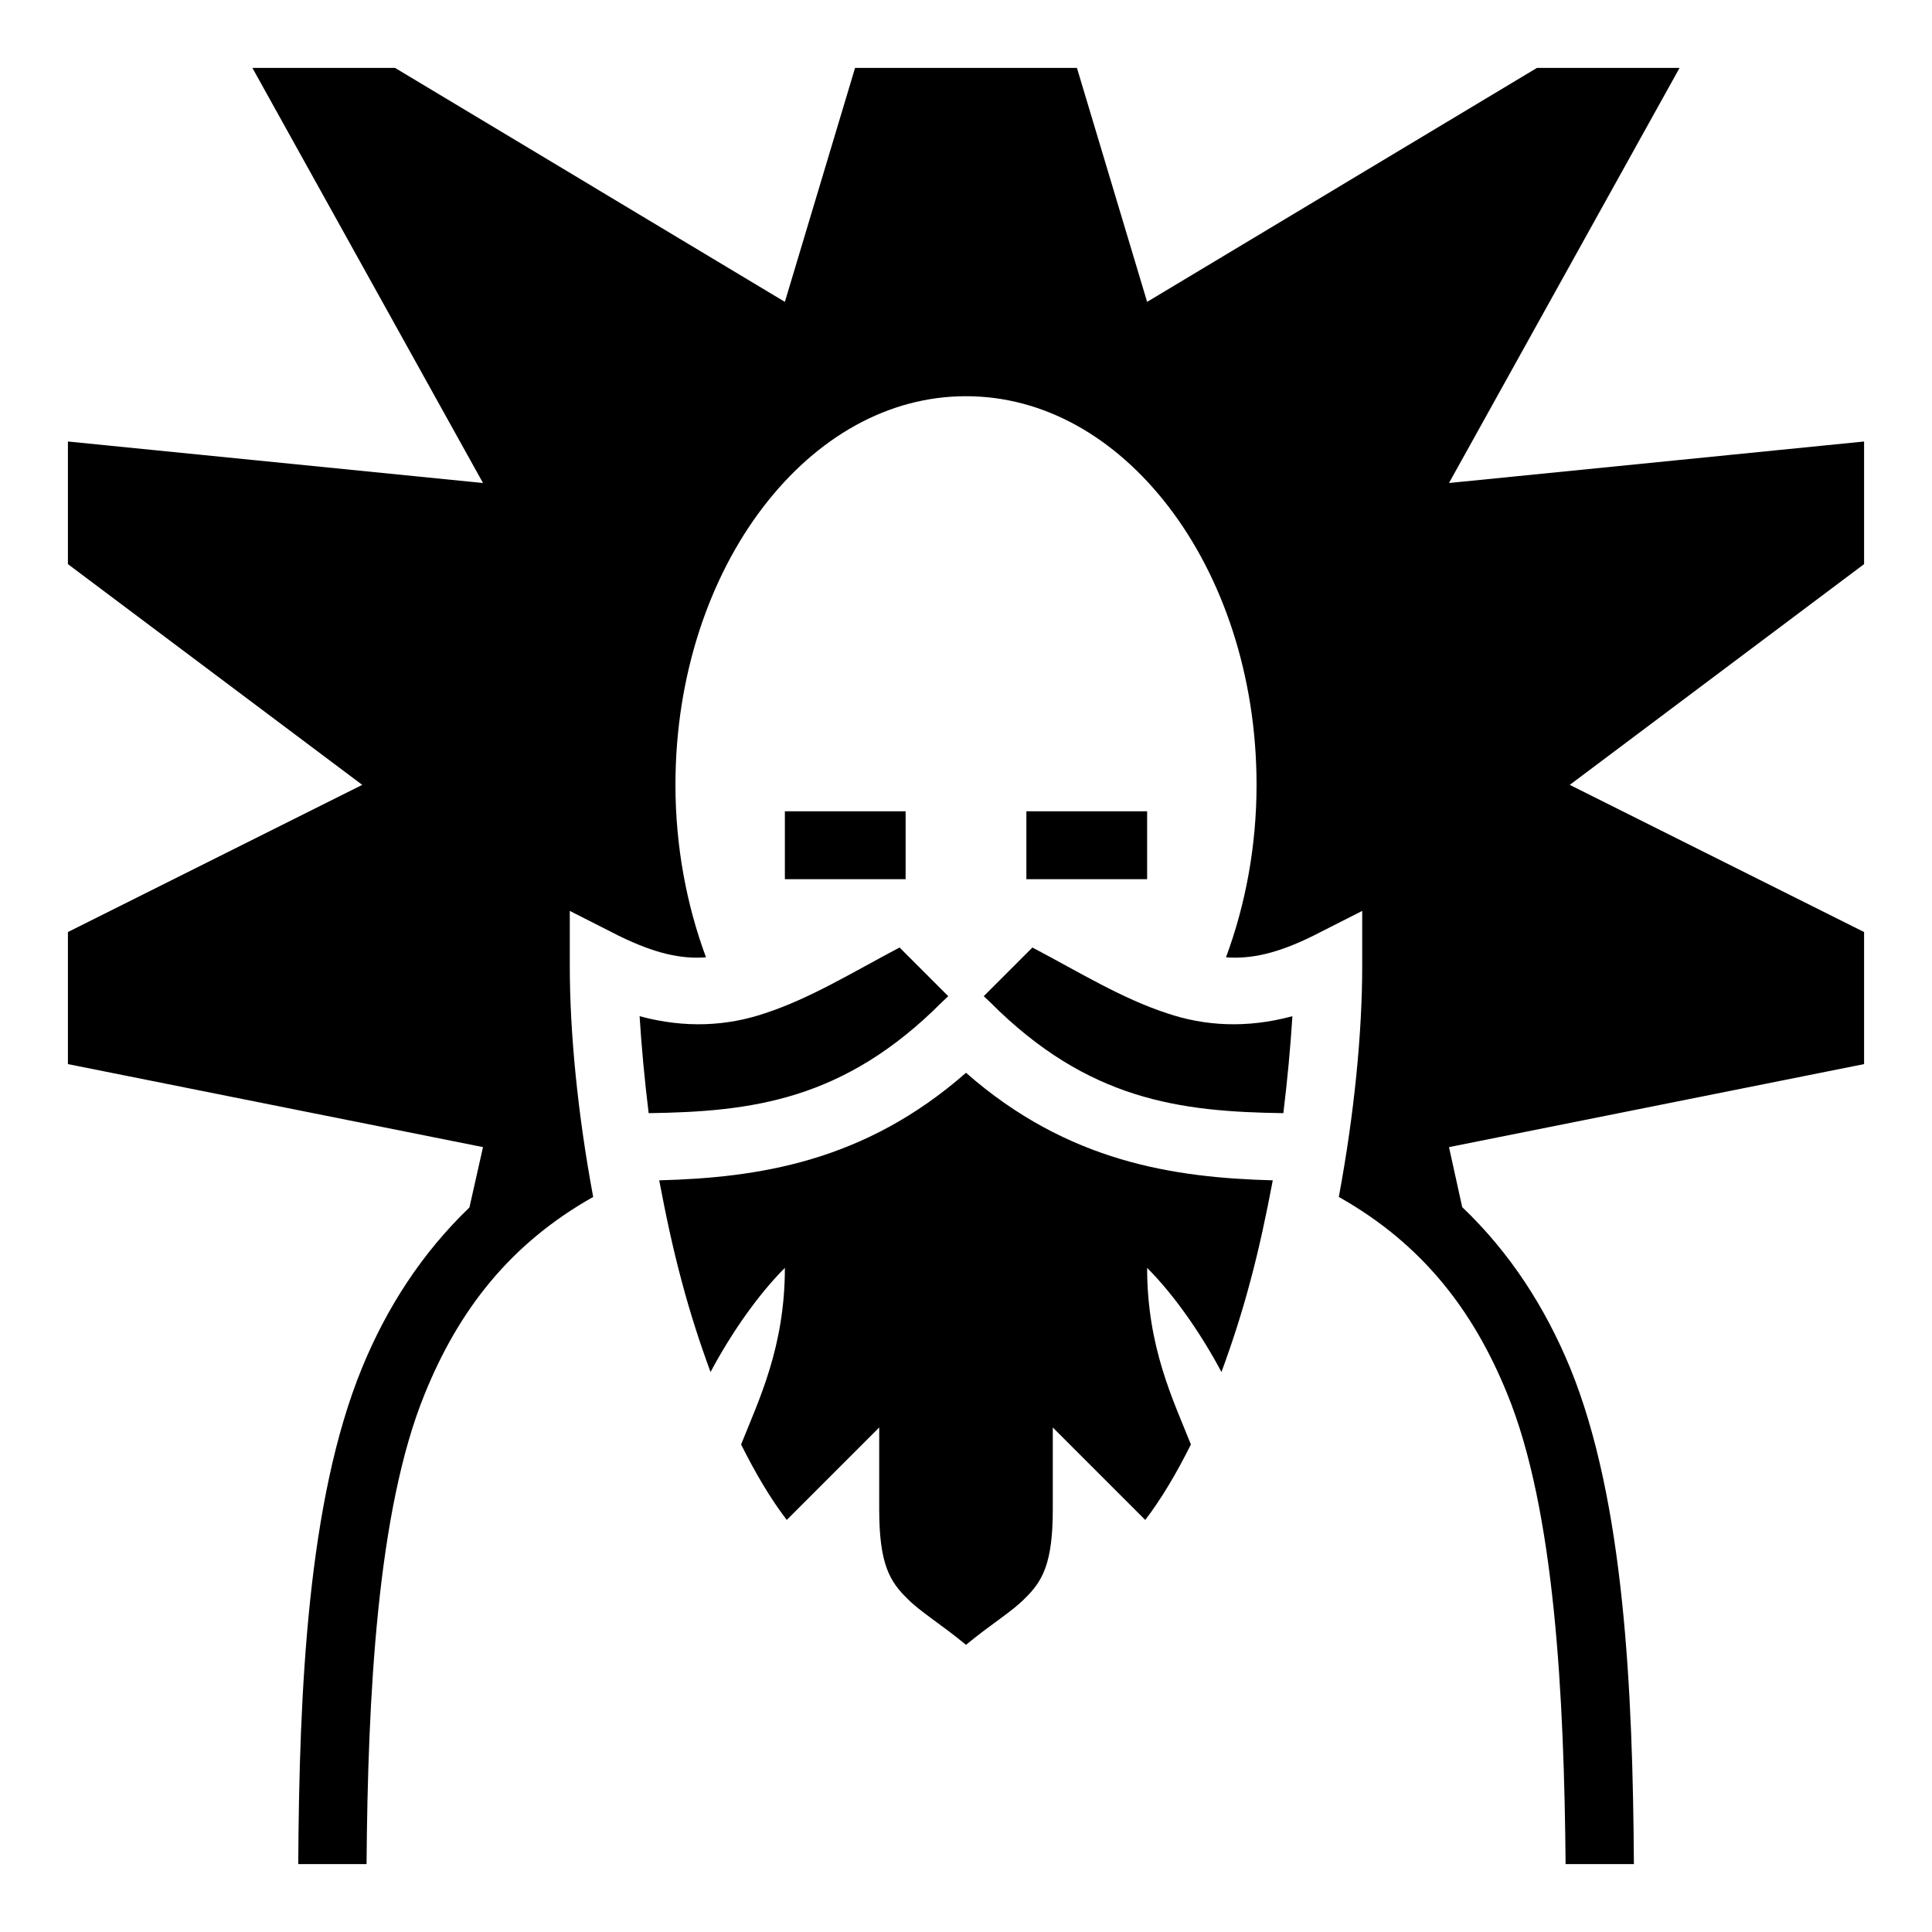<svg width="400" height="400" viewBox="0 0 400 400" fill="none" xmlns="http://www.w3.org/2000/svg">
<path d="M52.258 14.062L100 100L14.062 91.406V116.797L75 162.5L14.062 192.969V220.312L100 237.5L97.188 250C87.344 259.453 80.078 270.703 74.953 283.203C63.68 310.703 61.953 350.156 61.75 385.938H75.891C76.156 351.484 78.062 312.656 87.969 288.516C94.922 271.406 105.469 257.578 122.812 247.813C119.609 230.625 117.969 213.828 117.969 200V188.594L128.125 193.75C135.625 197.422 141.016 198.594 146.172 198.203C142.109 187.266 139.844 175.078 139.844 162.5C139.844 139.766 146.953 119.375 158.047 104.922C169.141 90.469 183.906 82.031 200 82.031C216.094 82.031 230.859 90.469 241.953 104.922C253.047 119.375 260.156 139.766 260.156 162.5C260.156 175.078 257.891 187.266 253.828 198.203C258.984 198.594 264.453 197.422 271.875 193.75L282.031 188.594V200C282.031 213.828 280.391 230.625 277.187 247.813C294.531 257.578 305.078 271.406 312.031 288.516C321.953 312.656 323.828 351.484 324.141 385.938H338.281C338.047 350.156 336.328 310.703 325.078 283.203C319.922 270.703 312.656 259.375 302.734 249.922L300 237.5L385.938 220.312V192.969L325 162.5L385.938 116.797V91.406L300 100L347.734 14.062H318.203L237.5 62.5L222.969 14.062H177.031L162.5 62.5L81.797 14.062H52.258ZM162.5 167.969V182.031H187.5V167.969H162.5ZM212.5 167.969V182.031H237.5V167.969H212.5ZM186.25 196.172C176.328 201.406 167.734 206.719 158.438 209.766C150.625 212.422 141.953 212.969 132.422 210.391C132.812 216.641 133.437 223.438 134.297 230.469C155.547 230.156 174.688 227.891 195 207.5L196.328 206.25L186.25 196.172ZM213.75 196.172L203.672 206.25L205 207.5C225.312 227.891 244.453 230.156 265.703 230.469C266.563 223.438 267.188 216.641 267.578 210.391C258.047 212.969 249.375 212.422 241.563 209.766C232.266 206.719 223.672 201.406 213.75 196.172ZM200 222.109C178.906 240.625 156.875 243.828 136.484 244.375C137.812 251.406 139.297 258.438 141.172 265.391C142.891 271.875 144.922 278.125 147.109 284.063C151.484 275.859 157.031 267.969 162.5 262.5C162.5 278.906 157.109 289.844 153.437 299.062C156.406 305 159.531 310.312 162.891 314.687L182.031 295.547V312.5C182.031 323.828 184.219 327.422 187.812 330.938C190.469 333.672 194.922 336.328 200 340.547C205.078 336.328 209.531 333.672 212.188 330.938C215.781 327.422 217.969 323.828 217.969 312.5V295.547L237.109 314.687C240.469 310.312 243.594 305 246.563 299.062C242.891 289.844 237.5 278.906 237.5 262.5C242.969 267.969 248.516 275.859 252.891 284.063C255.078 278.125 257.109 271.875 258.828 265.391C260.703 258.438 262.187 251.406 263.516 244.375C243.125 243.828 221.094 240.625 200 222.109Z" fill="black"/>
</svg>
